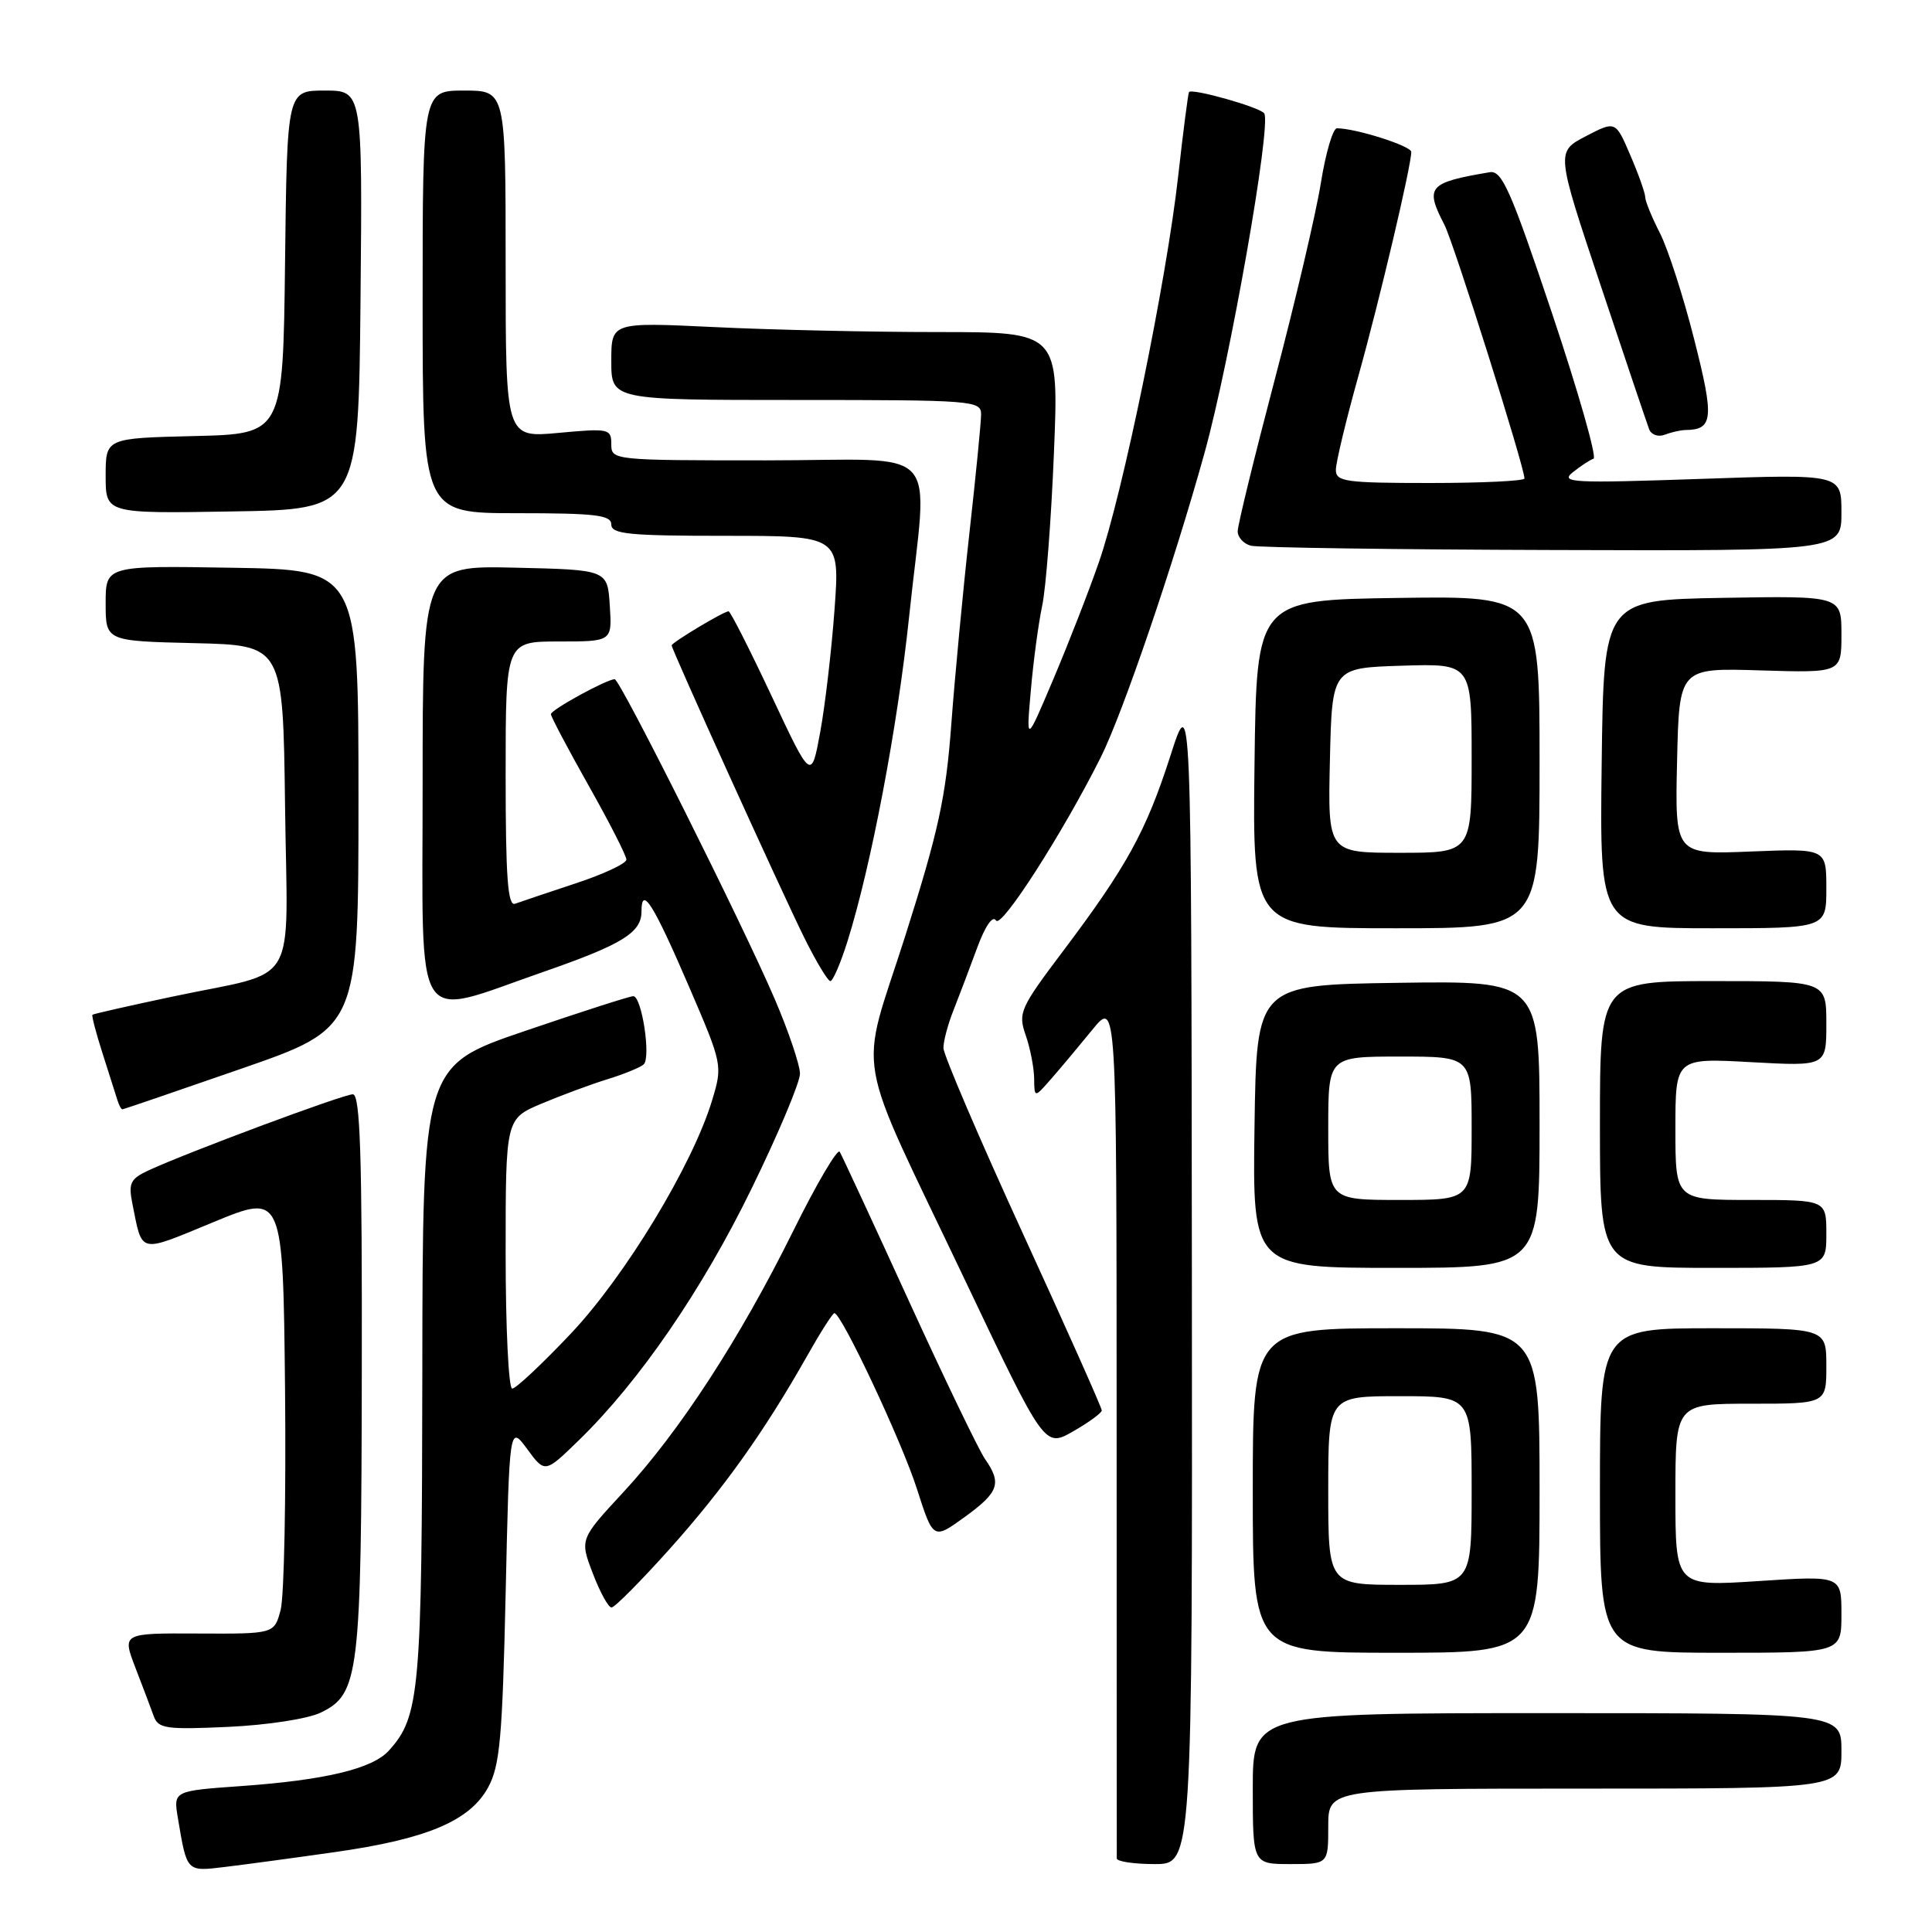<?xml version="1.0" encoding="UTF-8" standalone="no"?>
<!DOCTYPE svg PUBLIC "-//W3C//DTD SVG 1.1//EN" "http://www.w3.org/Graphics/SVG/1.1/DTD/svg11.dtd" >
<svg xmlns="http://www.w3.org/2000/svg" xmlns:xlink="http://www.w3.org/1999/xlink" version="1.1" viewBox="0 0 256 256">
 <g >
 <path fill="currentColor"
d=" M 44.32 245.42 C 56.55 243.69 62.25 241.29 64.68 236.84 C 66.24 233.98 66.57 230.26 67.00 211.16 C 67.50 188.82 67.50 188.82 69.86 192.01 C 72.21 195.21 72.21 195.21 76.69 190.85 C 84.71 183.06 93.06 170.89 99.59 157.49 C 103.12 150.27 106.00 143.42 106.00 142.27 C 106.00 141.12 104.49 136.65 102.64 132.34 C 98.37 122.40 82.16 90.00 81.45 90.00 C 80.40 90.00 73.00 94.05 73.00 94.63 C 73.00 94.96 75.25 99.22 78.00 104.10 C 80.75 108.97 83.00 113.39 83.00 113.90 C 83.00 114.42 79.96 115.84 76.25 117.06 C 72.54 118.29 68.94 119.50 68.25 119.75 C 67.28 120.11 67.00 116.27 67.00 102.61 C 67.00 85.00 67.00 85.00 74.05 85.00 C 81.11 85.00 81.11 85.00 80.80 80.25 C 80.50 75.50 80.50 75.50 68.25 75.22 C 56.00 74.94 56.00 74.94 56.00 104.01 C 56.00 137.18 54.50 134.85 72.00 128.78 C 82.44 125.15 85.00 123.58 85.00 120.78 C 85.00 117.26 86.55 119.71 91.33 130.81 C 95.73 141.04 95.76 141.16 94.36 145.79 C 91.79 154.32 82.85 169.09 75.62 176.73 C 71.84 180.73 68.35 184.00 67.87 184.00 C 67.39 184.00 67.00 175.96 67.00 166.12 C 67.00 148.25 67.00 148.25 71.75 146.24 C 74.36 145.14 78.30 143.68 80.50 143.00 C 82.70 142.32 84.85 141.44 85.29 141.04 C 86.28 140.14 85.04 132.00 83.91 132.00 C 83.44 132.00 76.98 134.08 69.53 136.62 C 56.00 141.23 56.00 141.23 55.96 181.87 C 55.91 224.15 55.62 227.45 51.53 231.96 C 49.36 234.37 43.10 235.87 32.00 236.66 C 22.97 237.30 22.97 237.30 23.57 240.90 C 24.78 248.10 24.68 248.00 29.81 247.38 C 32.39 247.07 38.92 246.19 44.32 245.42 Z  M 157.93 169.25 C 157.86 91.50 157.86 91.50 155.08 100.16 C 151.87 110.14 149.30 114.82 140.88 126.00 C 135.15 133.60 134.88 134.21 135.91 137.17 C 136.51 138.89 137.01 141.47 137.03 142.90 C 137.06 145.50 137.06 145.50 139.28 142.96 C 140.50 141.57 142.95 138.64 144.73 136.46 C 147.95 132.50 147.95 132.50 147.96 189.00 C 147.96 220.07 147.98 245.84 147.98 246.25 C 147.99 246.66 150.25 247.00 153.00 247.00 C 158.00 247.00 158.00 247.00 157.93 169.25 Z  M 176.00 242.00 C 176.00 237.00 176.00 237.00 210.00 237.00 C 244.00 237.00 244.00 237.00 244.00 232.00 C 244.00 227.00 244.00 227.00 205.00 227.00 C 166.00 227.00 166.00 227.00 166.00 237.00 C 166.00 247.00 166.00 247.00 171.00 247.00 C 176.00 247.00 176.00 247.00 176.00 242.00 Z  M 42.50 226.93 C 47.59 224.46 47.88 222.06 47.94 181.75 C 47.99 152.99 47.73 145.00 46.75 145.00 C 45.49 145.00 24.87 152.68 19.71 155.07 C 17.29 156.19 17.00 156.76 17.53 159.43 C 18.90 166.24 18.23 166.08 28.28 161.94 C 37.50 158.13 37.50 158.13 37.77 184.11 C 37.91 198.40 37.65 211.53 37.19 213.30 C 36.35 216.50 36.35 216.50 26.27 216.45 C 16.19 216.40 16.19 216.40 17.93 220.95 C 18.90 223.45 19.99 226.34 20.36 227.37 C 20.96 229.05 21.94 229.20 30.26 228.82 C 35.46 228.58 40.81 227.75 42.50 226.93 Z  M 204.00 197.50 C 204.00 176.00 204.00 176.00 185.00 176.00 C 166.00 176.00 166.00 176.00 166.00 197.50 C 166.00 219.00 166.00 219.00 185.00 219.00 C 204.00 219.00 204.00 219.00 204.00 197.50 Z  M 244.00 213.89 C 244.00 208.78 244.00 208.78 233.00 209.50 C 222.00 210.22 222.00 210.22 222.00 198.11 C 222.00 186.00 222.00 186.00 232.00 186.00 C 242.00 186.00 242.00 186.00 242.00 181.00 C 242.00 176.00 242.00 176.00 227.00 176.00 C 212.00 176.00 212.00 176.00 212.00 197.50 C 212.00 219.00 212.00 219.00 228.00 219.00 C 244.00 219.00 244.00 219.00 244.00 213.89 Z  M 88.73 205.25 C 95.90 197.24 101.28 189.68 106.90 179.75 C 108.68 176.59 110.33 174.00 110.56 174.00 C 111.50 174.00 119.48 190.98 121.49 197.26 C 123.66 204.03 123.66 204.03 127.83 201.01 C 132.36 197.73 132.77 196.55 130.52 193.33 C 129.71 192.17 125.16 182.73 120.42 172.36 C 115.68 161.99 111.56 153.11 111.27 152.62 C 110.97 152.14 108.19 156.87 105.10 163.12 C 98.03 177.40 90.04 189.69 82.59 197.73 C 76.82 203.96 76.82 203.96 78.55 208.48 C 79.50 210.97 80.61 213.00 81.03 213.00 C 81.45 213.00 84.91 209.51 88.73 205.25 Z  M 145.99 186.89 C 146.00 186.55 141.28 175.97 135.51 163.39 C 129.74 150.80 125.02 139.77 125.01 138.87 C 125.00 137.98 125.60 135.73 126.34 133.87 C 127.07 132.02 128.48 128.31 129.46 125.64 C 130.54 122.70 131.54 121.25 131.98 121.97 C 132.67 123.09 140.79 110.44 145.83 100.40 C 148.76 94.57 155.54 74.68 159.61 60.00 C 162.99 47.82 168.48 16.58 167.52 15.03 C 167.03 14.23 157.93 11.66 157.55 12.20 C 157.43 12.37 156.78 17.39 156.11 23.38 C 154.55 37.28 148.76 65.48 145.60 74.52 C 144.27 78.36 141.55 85.33 139.57 90.00 C 135.97 98.50 135.97 98.50 136.59 91.50 C 136.92 87.65 137.60 82.61 138.09 80.29 C 138.59 77.98 139.29 68.86 139.65 60.04 C 140.31 44.00 140.31 44.00 124.31 44.00 C 115.52 44.00 102.17 43.71 94.66 43.34 C 81.00 42.69 81.00 42.69 81.00 47.84 C 81.00 53.00 81.00 53.00 105.50 53.00 C 128.92 53.00 130.00 53.08 130.00 54.90 C 130.00 55.95 129.30 63.04 128.45 70.65 C 127.60 78.27 126.52 89.67 126.05 96.00 C 125.33 105.67 124.36 110.12 119.97 123.96 C 113.80 143.36 112.89 138.12 127.96 169.82 C 138.42 191.82 138.42 191.82 142.20 189.66 C 144.28 188.47 145.99 187.22 145.99 186.89 Z  M 204.00 148.98 C 204.00 129.96 204.00 129.96 185.25 130.23 C 166.50 130.50 166.50 130.50 166.23 149.25 C 165.96 168.00 165.96 168.00 184.98 168.00 C 204.00 168.00 204.00 168.00 204.00 148.98 Z  M 242.00 163.50 C 242.00 159.00 242.00 159.00 232.00 159.00 C 222.00 159.00 222.00 159.00 222.00 149.59 C 222.00 140.19 222.00 140.19 232.00 140.74 C 242.00 141.29 242.00 141.29 242.00 135.65 C 242.00 130.00 242.00 130.00 227.00 130.00 C 212.00 130.00 212.00 130.00 212.00 149.00 C 212.00 168.00 212.00 168.00 227.00 168.00 C 242.00 168.00 242.00 168.00 242.00 163.50 Z  M 32.00 141.60 C 47.50 136.22 47.50 136.22 47.50 105.86 C 47.50 75.50 47.50 75.50 30.75 75.23 C 14.00 74.95 14.00 74.95 14.00 79.94 C 14.00 84.94 14.00 84.94 25.75 85.22 C 37.50 85.50 37.50 85.50 37.77 106.77 C 38.08 131.50 39.88 128.45 22.88 132.05 C 17.17 133.26 12.39 134.34 12.25 134.46 C 12.12 134.57 12.72 136.87 13.59 139.58 C 14.46 142.29 15.34 145.06 15.55 145.75 C 15.76 146.44 16.06 147.00 16.22 146.99 C 16.37 146.99 23.47 144.56 32.00 141.60 Z  M 112.29 124.75 C 115.43 114.75 118.92 96.36 120.46 81.74 C 122.92 58.32 125.36 61.00 101.50 61.00 C 81.21 61.00 81.00 60.98 81.00 58.86 C 81.00 56.81 80.69 56.74 74.00 57.36 C 67.00 58.01 67.00 58.01 67.00 35.01 C 67.00 12.00 67.00 12.00 61.50 12.00 C 56.00 12.00 56.00 12.00 56.00 40.00 C 56.00 68.00 56.00 68.00 68.50 68.00 C 78.94 68.00 81.00 68.25 81.00 69.50 C 81.00 70.77 83.35 71.00 96.14 71.00 C 111.29 71.00 111.29 71.00 110.58 80.75 C 110.19 86.11 109.34 93.41 108.69 96.97 C 107.50 103.43 107.50 103.43 102.24 92.22 C 99.34 86.05 96.78 81.00 96.54 81.00 C 95.91 81.00 89.00 85.14 89.00 85.52 C 89.00 86.08 103.55 118.15 106.57 124.25 C 108.14 127.41 109.69 130.00 110.03 130.00 C 110.36 130.00 111.38 127.64 112.29 124.75 Z  M 204.00 100.98 C 204.00 78.96 204.00 78.96 185.25 79.23 C 166.50 79.50 166.50 79.50 166.23 101.25 C 165.96 123.00 165.96 123.00 184.98 123.00 C 204.00 123.00 204.00 123.00 204.00 100.98 Z  M 242.00 117.71 C 242.00 112.43 242.00 112.43 231.97 112.83 C 221.94 113.24 221.94 113.24 222.22 100.87 C 222.50 88.50 222.50 88.50 233.25 88.83 C 244.00 89.16 244.00 89.16 244.00 84.05 C 244.00 78.95 244.00 78.95 228.25 79.22 C 212.50 79.50 212.50 79.50 212.23 101.25 C 211.96 123.00 211.96 123.00 226.98 123.00 C 242.00 123.00 242.00 123.00 242.00 117.71 Z  M 244.00 67.91 C 244.00 62.81 244.00 62.81 225.25 63.46 C 208.38 64.04 206.69 63.96 208.39 62.59 C 209.43 61.76 210.67 60.94 211.15 60.78 C 211.62 60.63 209.15 51.95 205.65 41.50 C 200.17 25.16 199.01 22.54 197.39 22.82 C 189.25 24.20 188.78 24.74 191.40 29.80 C 192.63 32.19 202.00 61.88 202.00 63.40 C 202.00 63.73 196.38 64.00 189.50 64.00 C 178.26 64.00 177.00 63.82 177.01 62.25 C 177.01 61.29 178.34 55.75 179.96 49.94 C 182.80 39.79 187.00 21.98 187.00 20.13 C 187.00 19.34 179.64 17.00 177.15 17.00 C 176.62 17.00 175.66 20.26 175.02 24.25 C 174.38 28.24 171.64 39.92 168.93 50.22 C 166.22 60.52 164.00 69.59 164.00 70.40 C 164.00 71.20 164.79 72.06 165.75 72.31 C 166.71 72.56 184.71 72.82 205.75 72.88 C 244.00 73.00 244.00 73.00 244.00 67.91 Z  M 47.77 39.75 C 48.03 12.00 48.03 12.00 43.03 12.00 C 38.04 12.00 38.04 12.00 37.77 34.75 C 37.50 57.50 37.50 57.50 25.75 57.78 C 14.00 58.06 14.00 58.06 14.00 63.06 C 14.00 68.05 14.00 68.05 30.75 67.77 C 47.50 67.50 47.50 67.50 47.77 39.75 Z  M 223.33 56.98 C 227.01 56.94 227.16 55.47 224.50 45.01 C 223.07 39.34 221.02 32.99 219.95 30.89 C 218.88 28.80 218.00 26.65 218.00 26.12 C 218.00 25.60 217.12 23.10 216.03 20.58 C 214.07 16.00 214.07 16.00 210.13 18.05 C 206.18 20.11 206.18 20.11 212.09 37.80 C 215.34 47.54 218.23 56.11 218.51 56.85 C 218.79 57.61 219.71 57.94 220.59 57.60 C 221.46 57.27 222.69 56.99 223.33 56.98 Z  M 176.00 197.50 C 176.00 185.00 176.00 185.00 185.50 185.00 C 195.00 185.00 195.00 185.00 195.00 197.50 C 195.00 210.00 195.00 210.00 185.50 210.00 C 176.00 210.00 176.00 210.00 176.00 197.50 Z  M 176.00 149.50 C 176.00 140.00 176.00 140.00 185.50 140.00 C 195.00 140.00 195.00 140.00 195.00 149.50 C 195.00 159.00 195.00 159.00 185.50 159.00 C 176.00 159.00 176.00 159.00 176.00 149.50 Z  M 176.22 100.75 C 176.50 88.50 176.50 88.50 185.75 88.21 C 195.00 87.92 195.00 87.92 195.00 100.46 C 195.00 113.00 195.00 113.00 185.47 113.00 C 175.94 113.00 175.94 113.00 176.22 100.75 Z "/>
</g>
</svg>